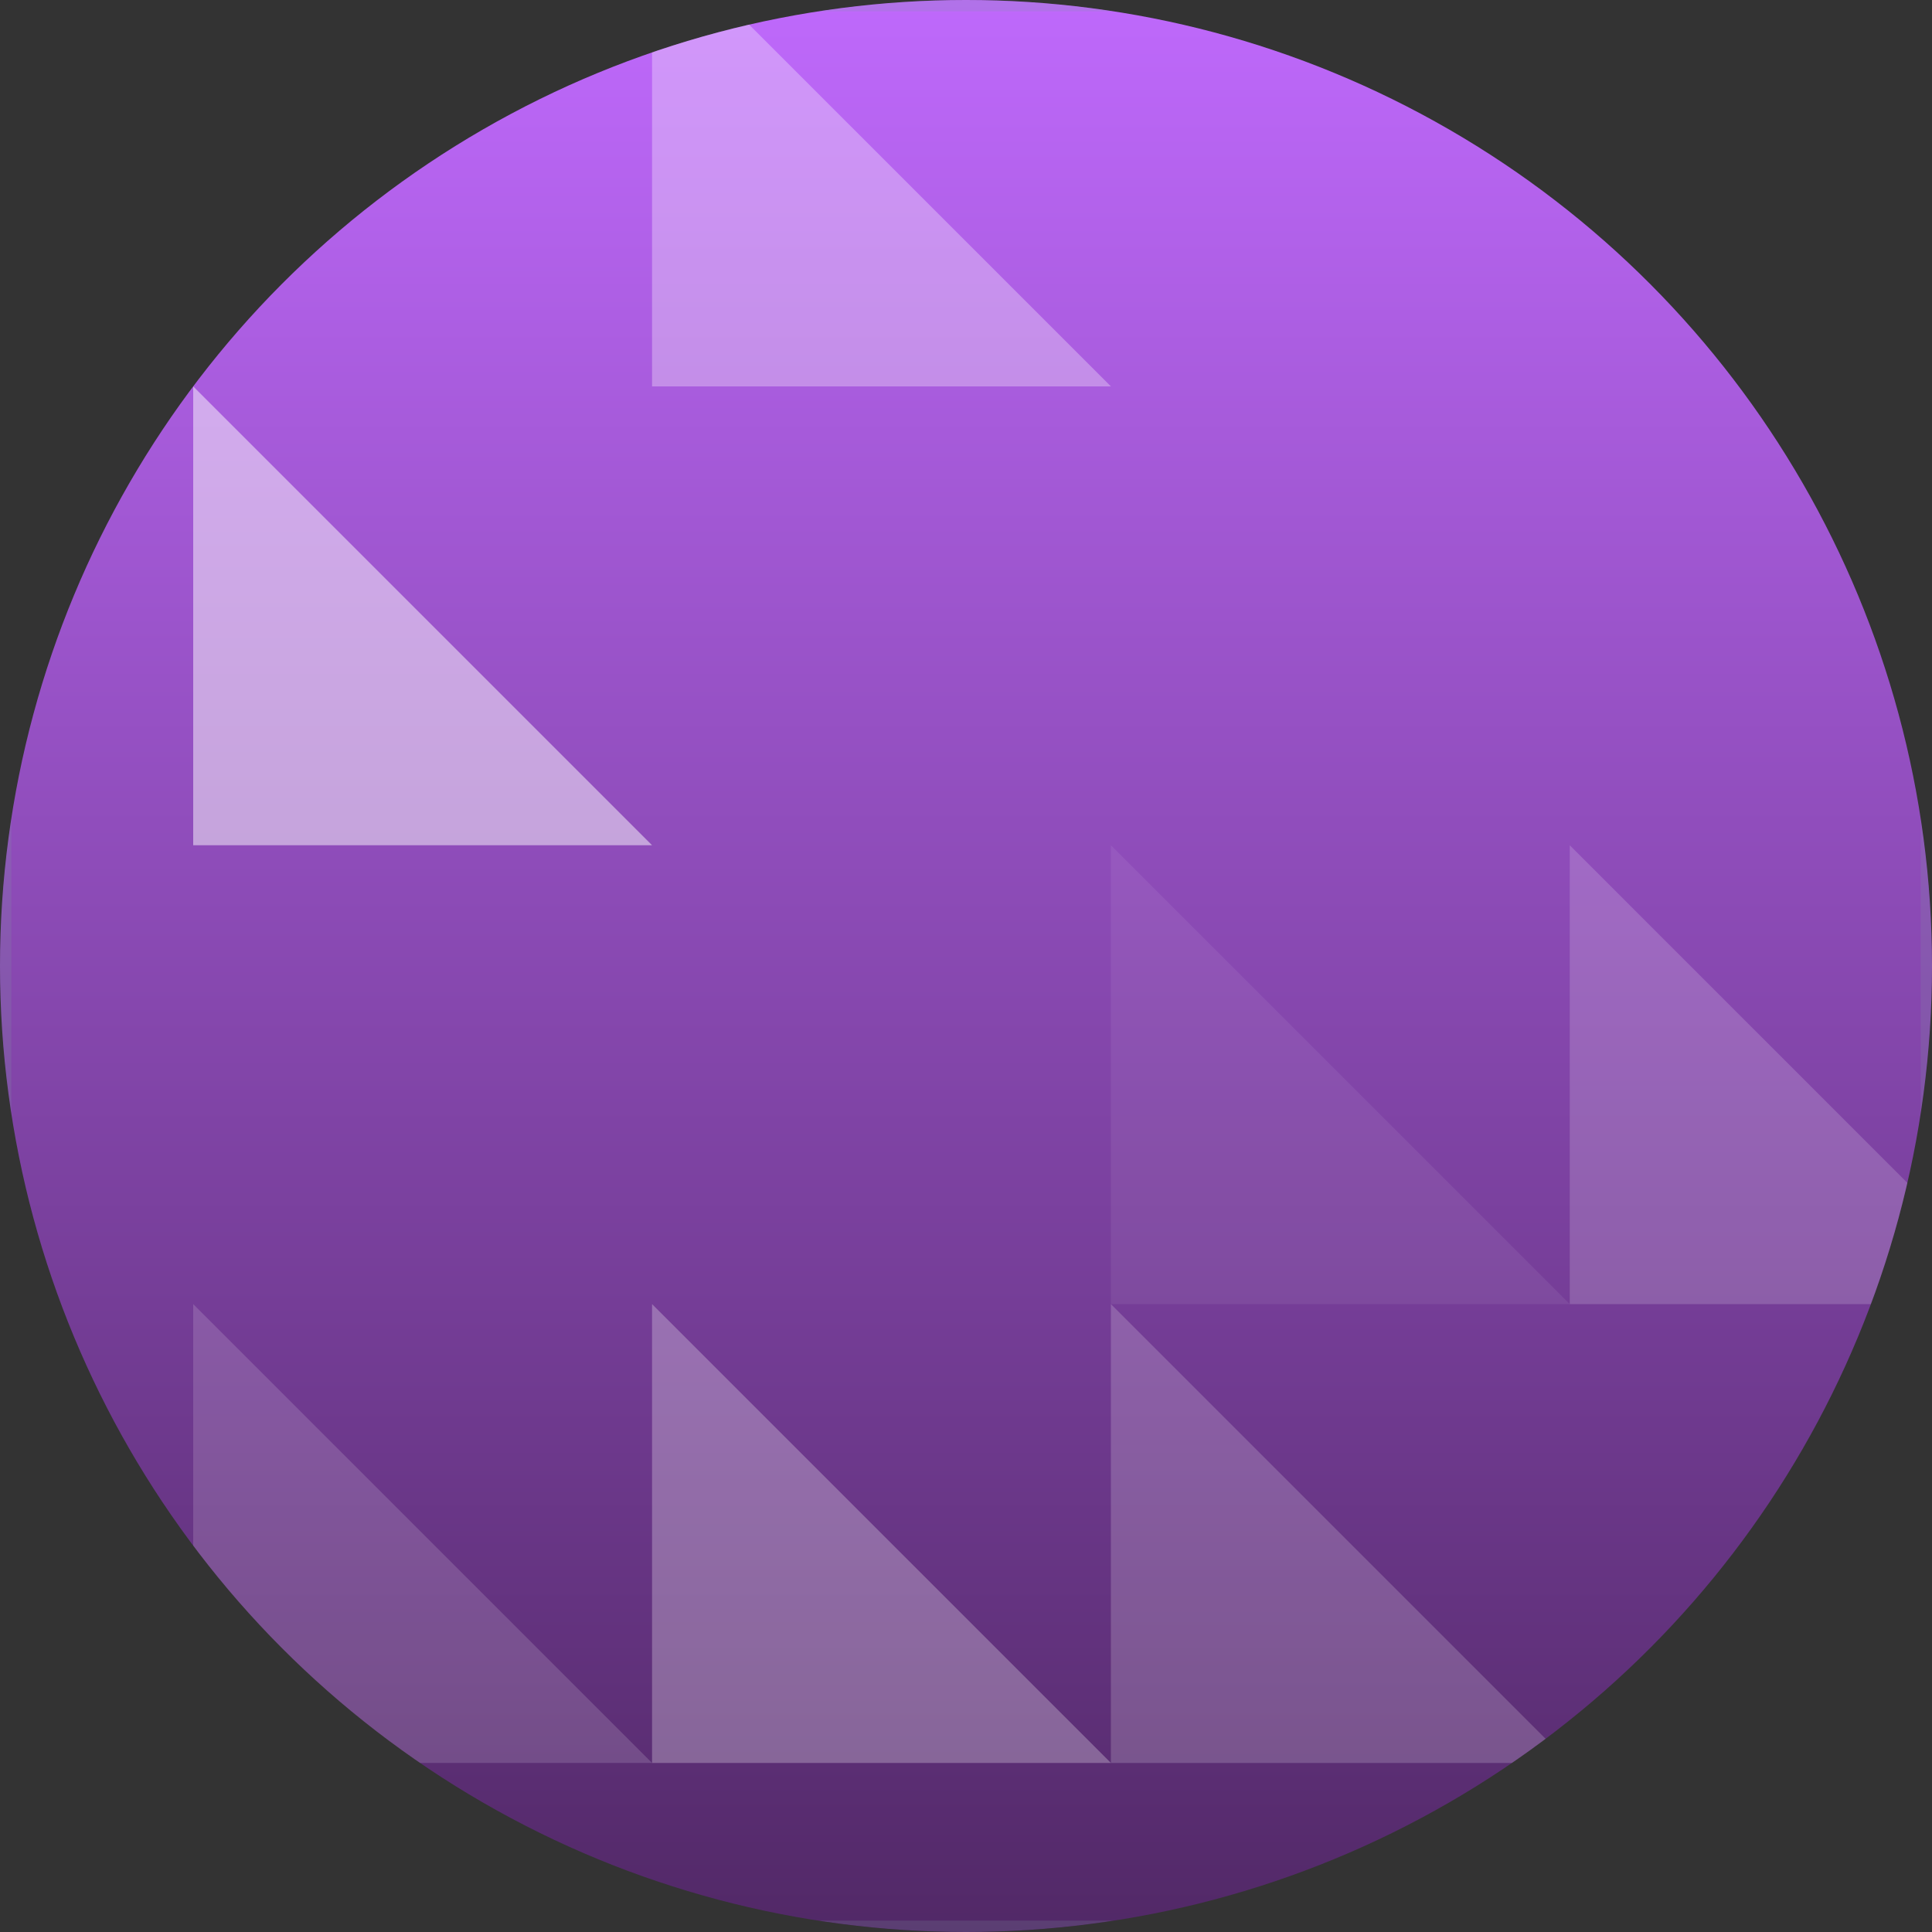 <svg xmlns="http://www.w3.org/2000/svg" xmlns:xlink="http://www.w3.org/1999/xlink" width="85" height="85" viewBox="0 0 85 85">
  <rect x="0" y="0" width="85" height="85" fill="#333333" stroke="none"/>
  <defs>
    <linearGradient id="linear-gradient" x1="0.5" x2="0.5" y2="1" gradientUnits="objectBoundingBox">
      <stop offset="0" stop-color="#90fd85"/>
      <stop offset="1" stop-color="#558a18"/>
    </linearGradient>
    <linearGradient id="linear-gradient-3" x1="0.5" x2="0.5" y2="1" gradientUnits="objectBoundingBox">
      <stop offset="0" stop-color="#bf69fc"/>
      <stop offset="1" stop-color="#558a18"/>
    </linearGradient>
    <clipPath id="clip-path">
      <circle id="Mask" cx="42.5" cy="42.5" r="42.5" transform="translate(0.187 -0.301)" fill="url(#linear-gradient)"/>
    </clipPath>
    <clipPath id="clip-path-2">
      <circle id="Mask-2" data-name="Mask" cx="42.5" cy="42.5" r="42.5" transform="translate(0.187 -0.242)" fill="url(#linear-gradient)"/>
    </clipPath>
    <linearGradient id="linear-gradient-6" x1="0.5" x2="0.5" y2="1" gradientUnits="objectBoundingBox">
      <stop offset="0" stop-color="#bf69fc"/>
      <stop offset="1" stop-color="#512866"/>
    </linearGradient>
    <clipPath id="clip-path-3">
      <circle id="Mask-3" data-name="Mask" cx="42.5" cy="42.5" r="42.5" fill="url(#linear-gradient-3)"/>
    </clipPath>
    <clipPath id="clip-path-4">
      <rect id="Mask-4" data-name="Mask" width="85" height="85" rx="1.25" fill="none" stroke="#7e94a1" stroke-miterlimit="10" stroke-width="0.5" opacity="0.204"/>
    </clipPath>
  </defs>
  <g id="marketing" transform="translate(-0.187 0.301)">
    <g id="topic" transform="translate(0 0)" clip-path="url(#clip-path)">
      <g id="Image" transform="translate(0 -190.059)">
        <circle id="Mask-6" data-name="Mask" cx="42.5" cy="42.5" r="42.5" transform="translate(0.187 -0.242)" fill="url(#linear-gradient)"/>
      </g>
    </g>
    <g id="topic-2" data-name="topic" transform="translate(0.187 -0.301)">
      <circle id="Mask-7" data-name="Mask" cx="42.5" cy="42.5" r="42.5" transform="translate(0 0)" fill="url(#linear-gradient-6)"/>
      <g id="topic-3" data-name="topic" transform="translate(0 0)" clip-path="url(#clip-path-3)">
        <g id="Clean_Copy_17" data-name="Clean Copy 17" transform="translate(0 0)">
          <g id="Mask-8" data-name="Mask" fill="none" stroke="#7e94a1" stroke-miterlimit="10" stroke-width="0.5" opacity="0.204">
            <rect width="85" height="85" rx="1.25" stroke="none"/>
            <rect x="0.25" y="0.25" width="84.5" height="84.5" rx="1" fill="none"/>
          </g>
          <g id="Clean_Copy_17-2" data-name="Clean Copy 17" clip-path="url(#clip-path-4)">
            <g id="Pattern" transform="translate(8.5 -3.188)">
              <path id="Rectangle" d="M0,0,20.188,20.188H0Z" transform="translate(0 60.563)" fill="#fff" opacity="0.152"/>
              <path id="Rectangle-2" data-name="Rectangle" d="M0,0,20.188,20.188H0Z" transform="translate(20.188 60.563)" fill="#fff" opacity="0.267"/>
              <path id="Rectangle-3" data-name="Rectangle" d="M0,0,20.188,20.188H0Z" transform="translate(40.375 60.563)" fill="#fff" opacity="0.185"/>
              <path id="Rectangle-4" data-name="Rectangle" d="M0,0,20.188,20.188H0Z" transform="translate(40.375 40.375)" fill="#fff" opacity="0.069"/>
              <path id="Rectangle-5" data-name="Rectangle" d="M0,0,20.188,20.188H0Z" transform="translate(60.563 40.375)" fill="#fff" opacity="0.168"/>
              <path id="Rectangle-6" data-name="Rectangle" d="M0,0,20.188,20.188H0Z" transform="translate(0 20.188)" fill="#fff" opacity="0.488"/>
              <path id="Rectangle-7" data-name="Rectangle" d="M0,0,20.188,20.188H0Z" transform="translate(20.188)" fill="#fff" opacity="0.31"/>
            </g>
          </g>
        </g>
        <g id="Image-3" data-name="Image" transform="translate(0 -190.4)">
          <circle id="Mask-9" data-name="Mask" cx="42.5" cy="42.5" r="42.5" fill="url(#linear-gradient)"/>
        </g>
      </g>
    </g>
  </g>
</svg>
